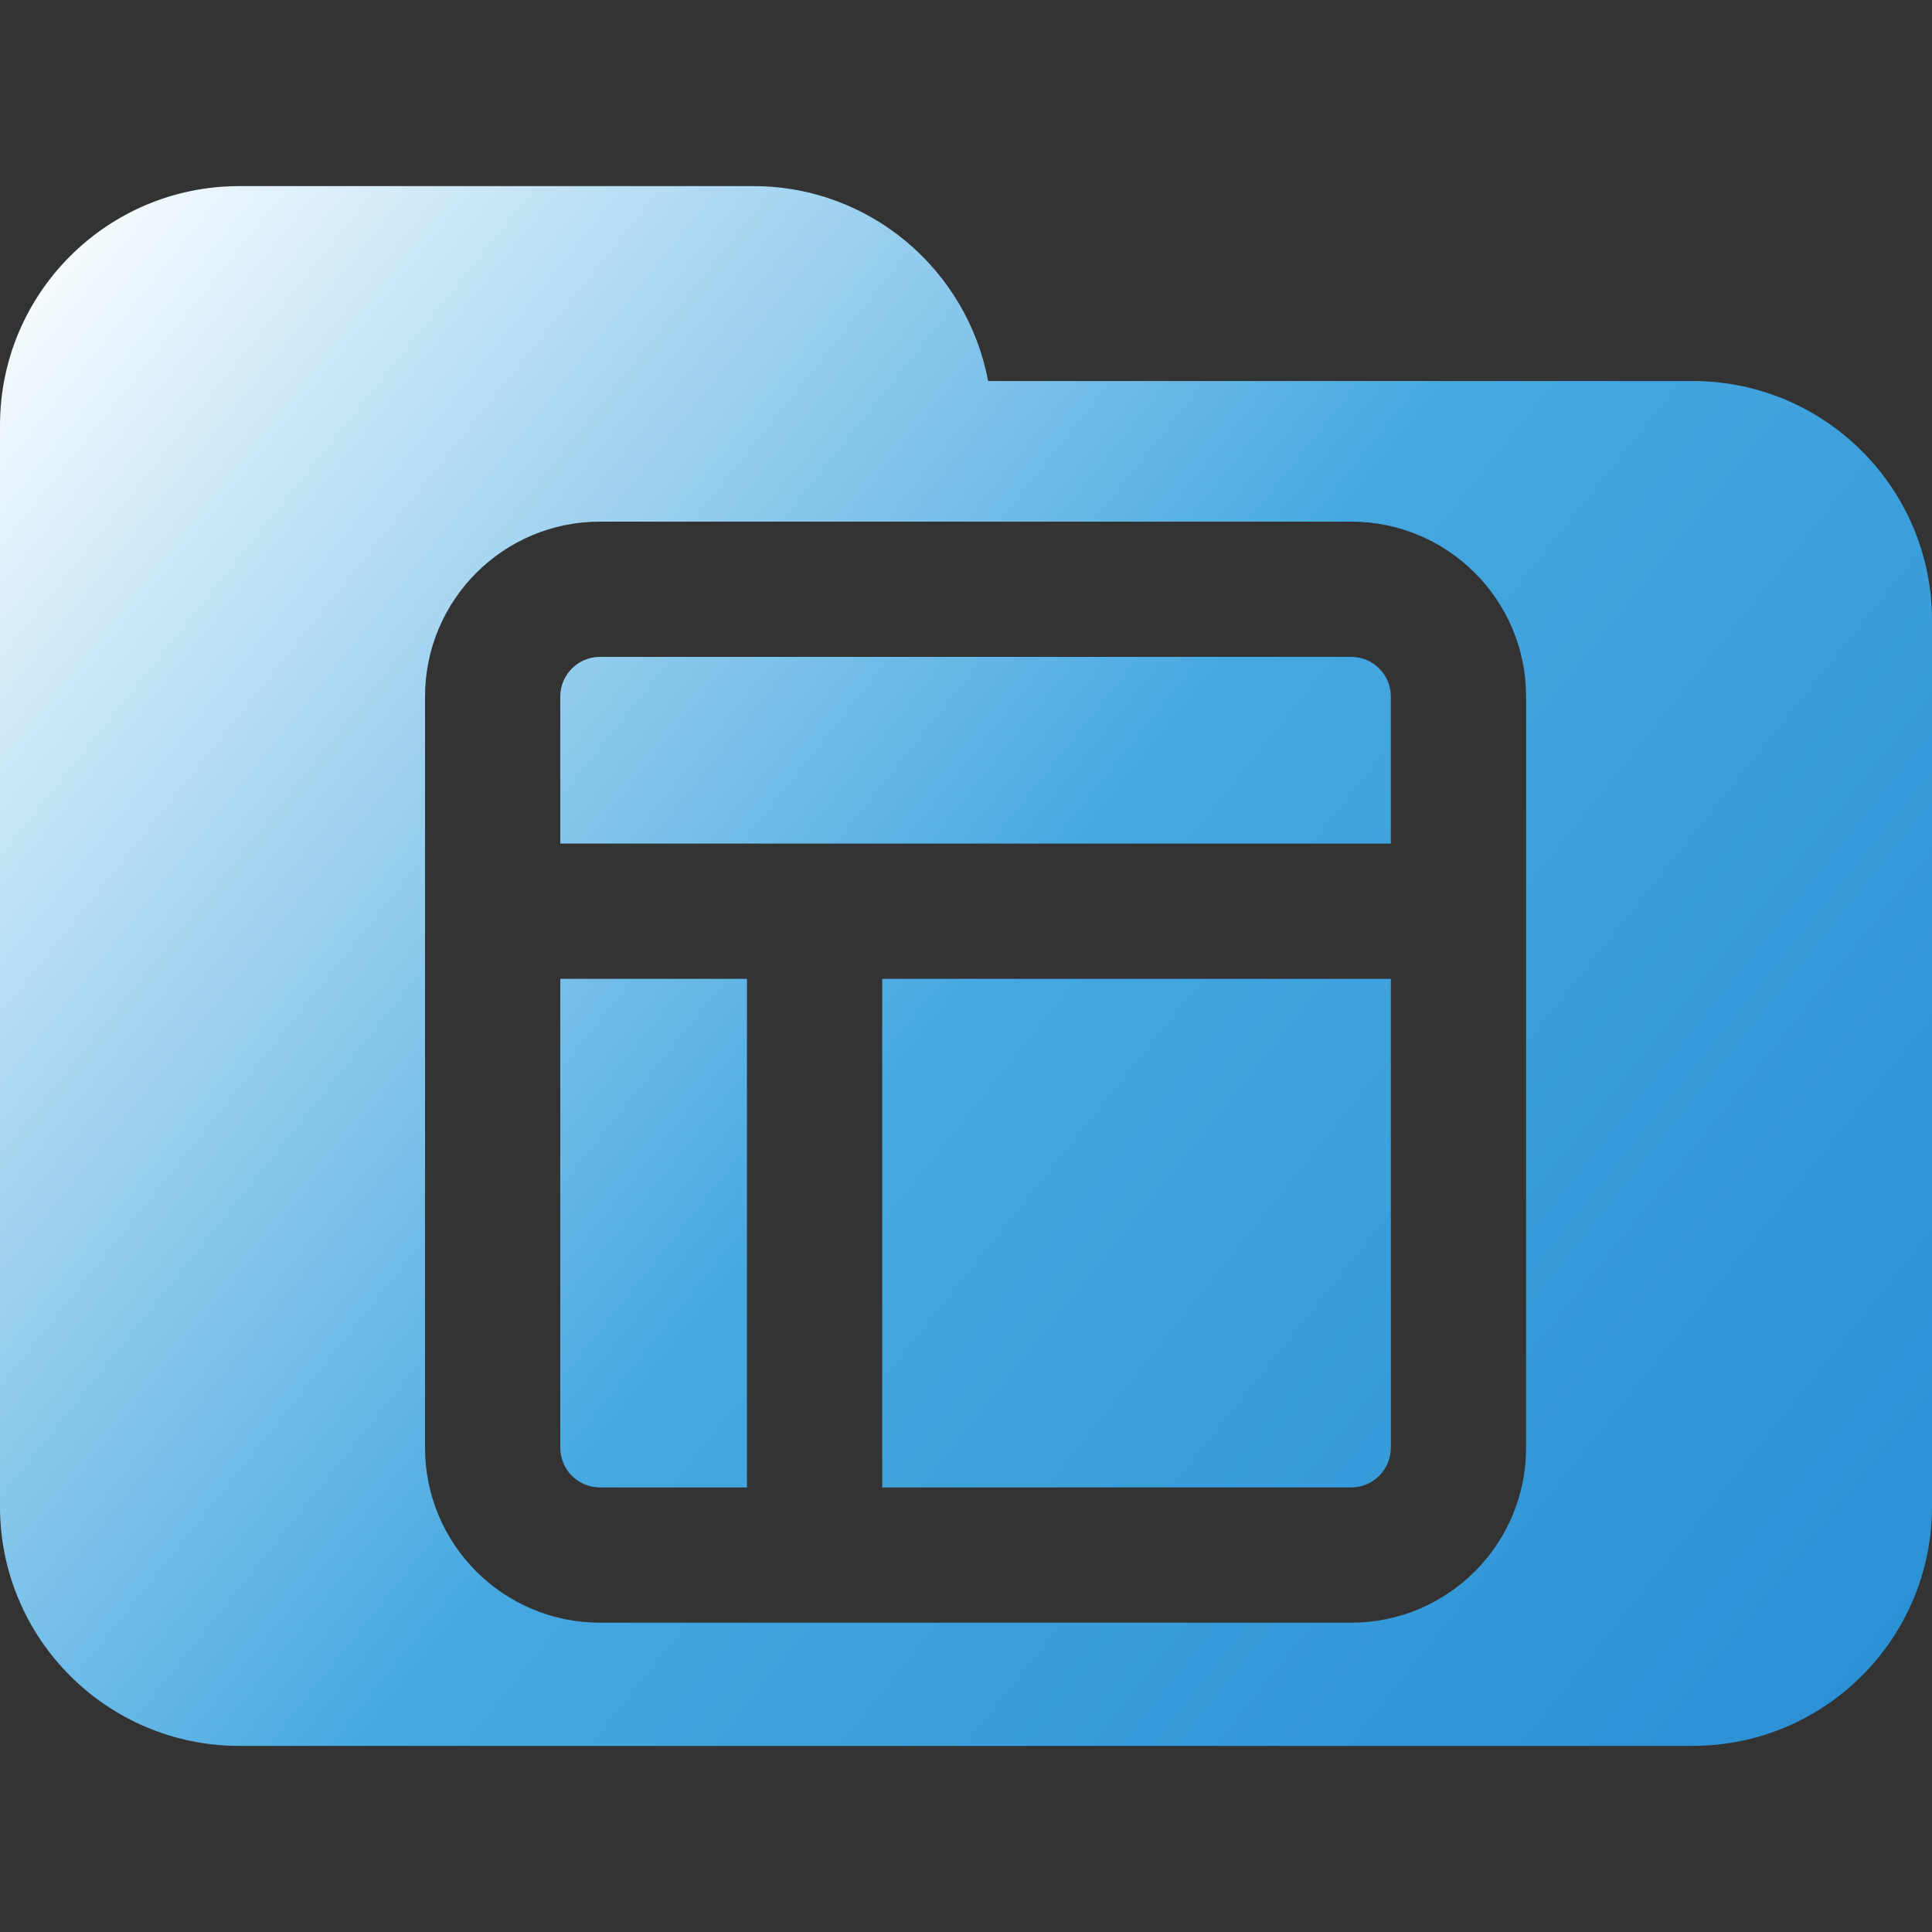 <svg width="100" height="100" viewBox="0 0 100 100" fill="none" xmlns="http://www.w3.org/2000/svg">
<rect x="0" y="0" width="100" height="100" fill="#333333" stroke="none"/>
<path fill-rule="evenodd" clip-rule="evenodd" d="M100 77.982V32.108C100 25.266 94.451 19.723 87.615 19.723H51.145C50.066 13.981 45.046 9.633 38.991 9.633H12.385C5.546 9.633 0 15.176 0 22.018V32.108V42.203V77.982C0 84.819 5.546 90.367 12.385 90.367H87.615C94.451 90.367 100 84.819 100 77.982ZM31.054 34C29.92 34 29 34.92 29 36.054V43.664H71.99V36.054C71.99 34.92 71.07 34 69.935 34H31.054ZM29 74.935V50.664H38.663V76.99H31.054C29.92 76.99 29 76.07 29 74.935ZM69.935 76.99H45.663V50.664H71.99V74.935C71.99 76.07 71.07 76.99 69.935 76.99ZM22 36.054C22 31.054 26.054 27 31.054 27H69.935C74.936 27 78.99 31.054 78.99 36.054V74.935C78.99 79.936 74.936 83.99 69.935 83.99H31.054C26.054 83.99 22 79.936 22 74.935V36.054Z" fill="url(#paint0_linear_106_2527)"/>
<defs>
<linearGradient id="paint0_linear_106_2527" x1="1.17766e-07" y1="10" x2="100" y2="90" gradientUnits="userSpaceOnUse">
<stop offset="0.01" stop-color="white"/>
<stop offset="0.51" stop-color="#45A8E1"/>
<stop offset="1" stop-color="#298FD4"/>
</linearGradient>
</defs>
</svg>
